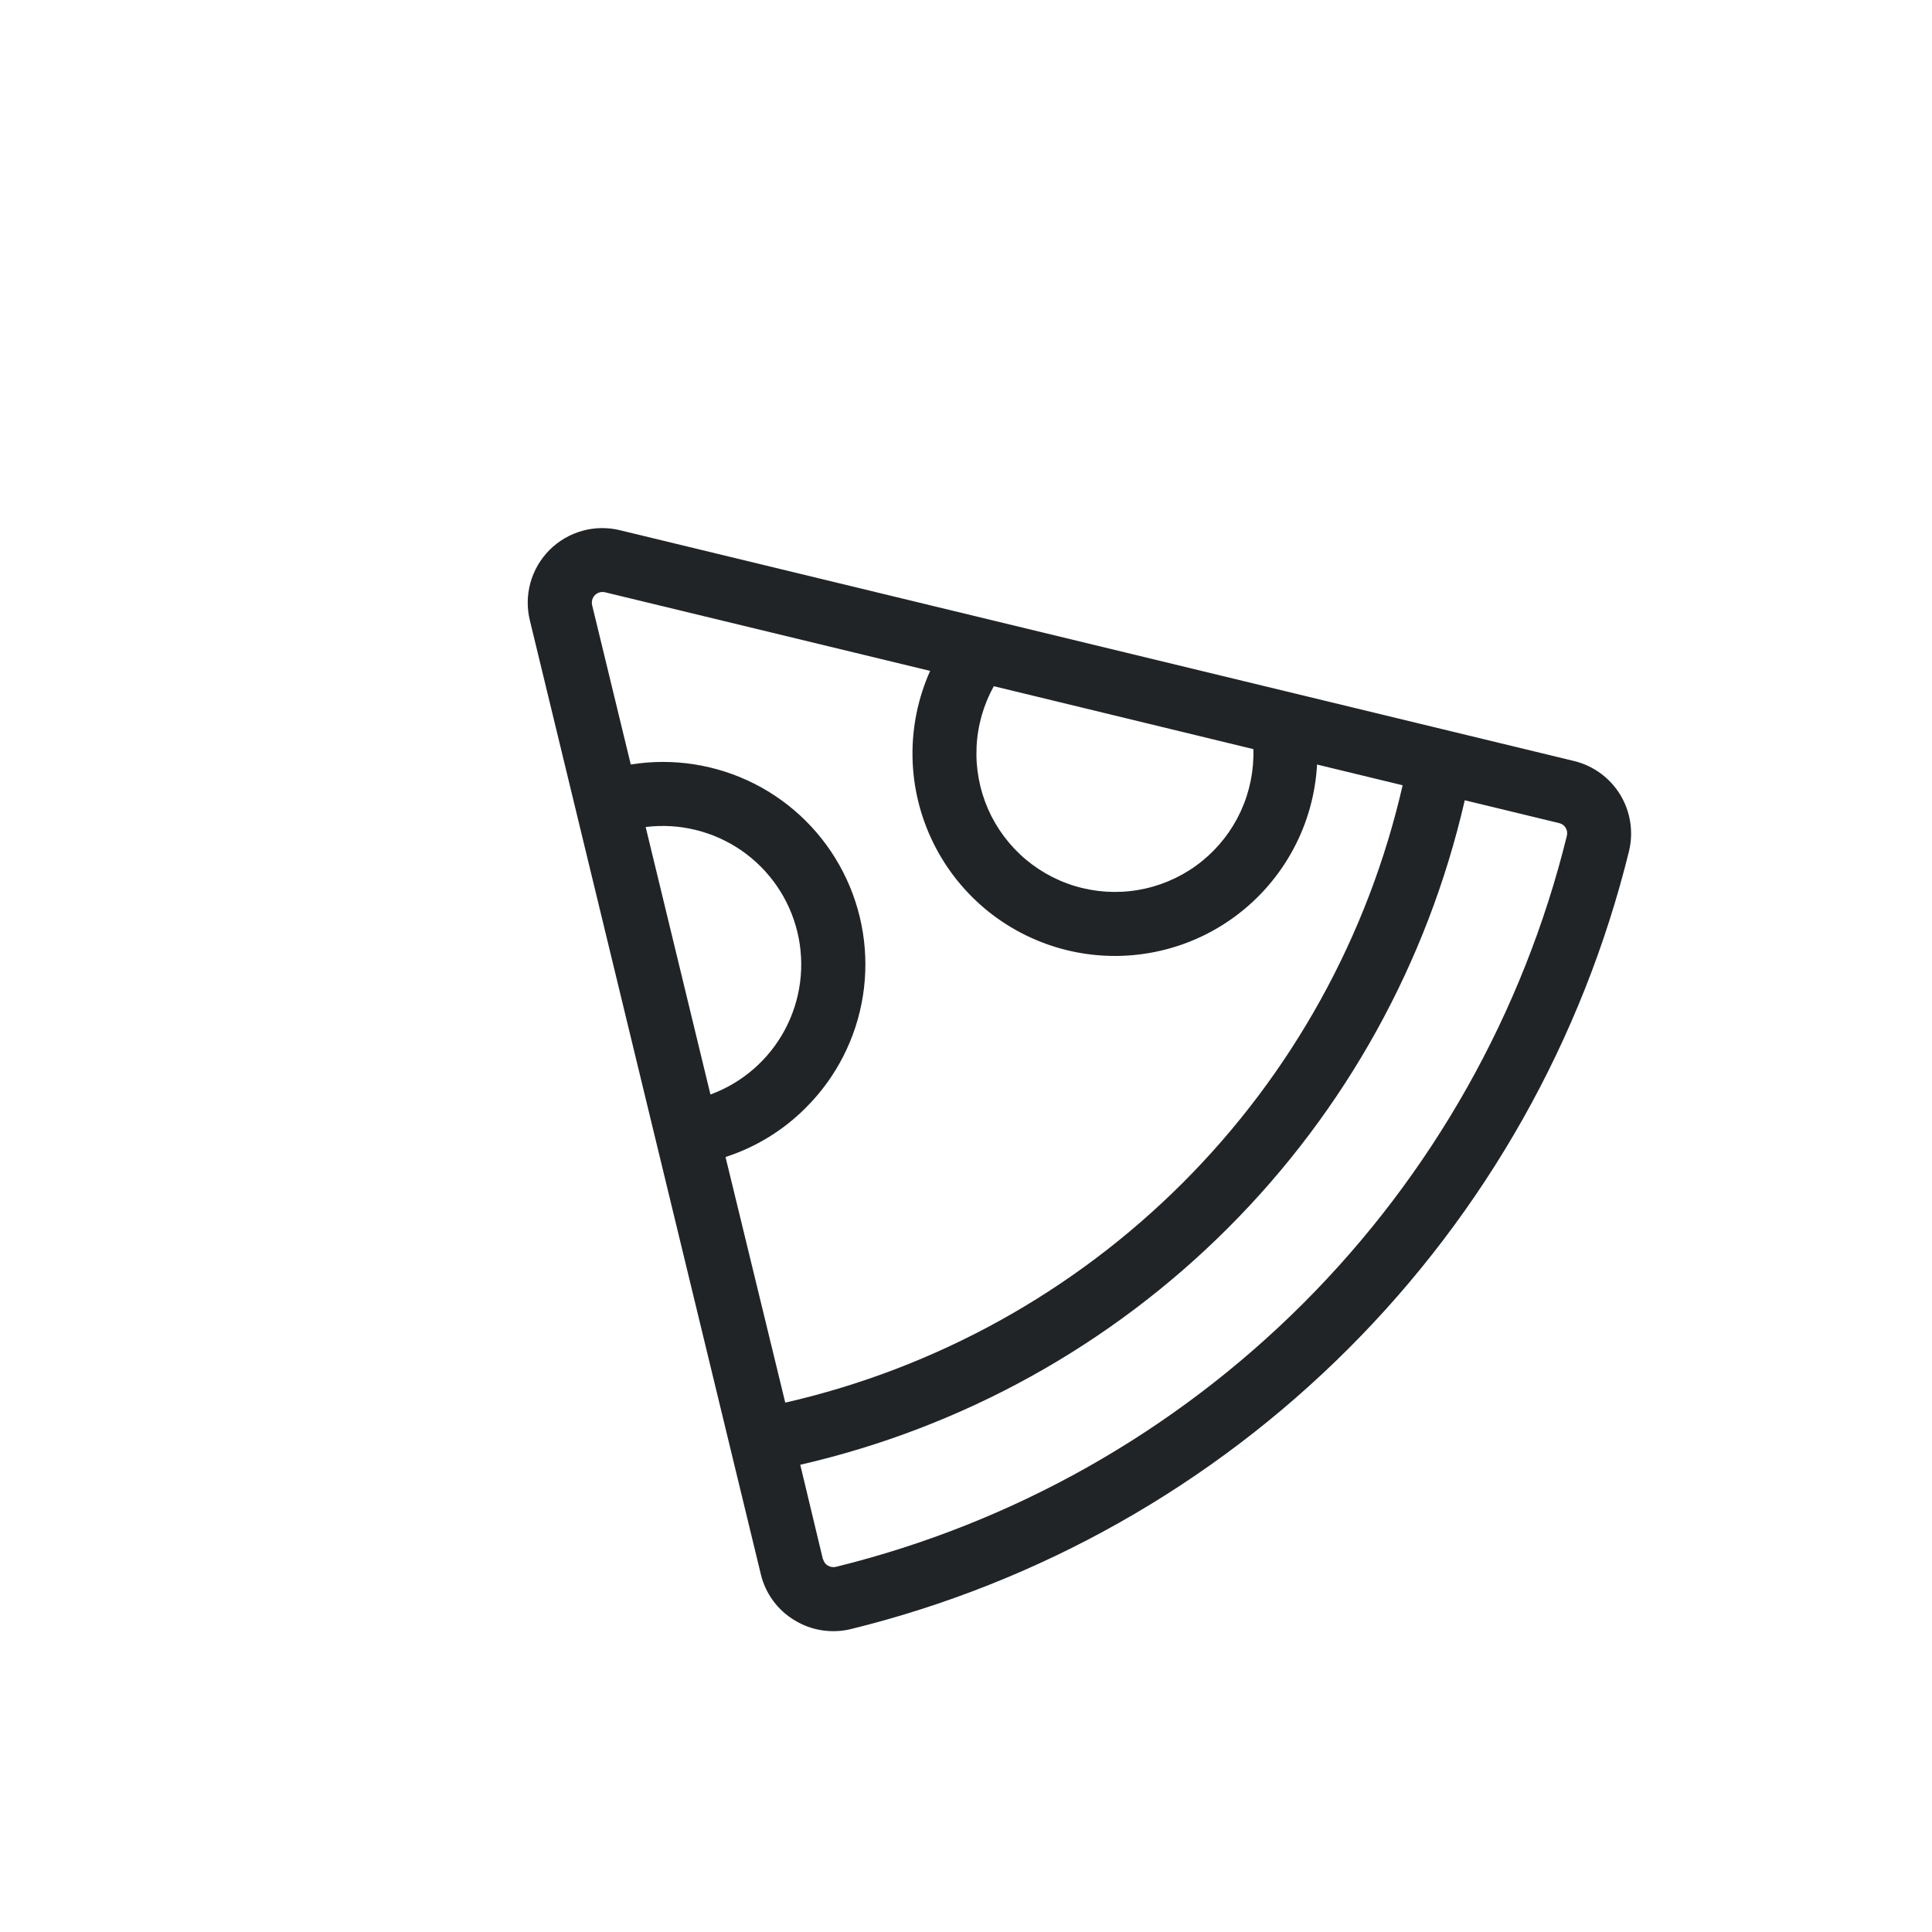 <svg width="51" height="51" viewBox="0 0 51 51" fill="none" xmlns="http://www.w3.org/2000/svg">
<g clip-path="url(#clip0_4_40)">
<path d="M20.974 42.771C21.195 42.906 21.441 42.997 21.698 43.036C21.954 43.076 22.216 43.064 22.468 43.002C27.438 41.778 31.979 39.218 35.598 35.598C39.218 31.979 41.778 27.438 43.002 22.468C43.124 21.962 43.042 21.427 42.772 20.982C42.501 20.536 42.066 20.216 41.56 20.091L16.375 13.999C16.046 13.916 15.7 13.921 15.373 14.012C15.046 14.103 14.747 14.277 14.507 14.517C14.267 14.757 14.093 15.056 14.002 15.383C13.911 15.71 13.907 16.055 13.989 16.385L20.086 41.565C20.147 41.814 20.257 42.05 20.409 42.257C20.562 42.464 20.754 42.639 20.974 42.771ZM33.086 19.775C33.103 20.338 32.99 20.897 32.756 21.409C32.522 21.921 32.173 22.372 31.736 22.727C31.299 23.082 30.786 23.331 30.237 23.455C29.688 23.579 29.117 23.575 28.57 23.442C28.023 23.31 27.514 23.052 27.082 22.691C26.651 22.329 26.308 21.872 26.082 21.357C25.856 20.841 25.753 20.28 25.779 19.718C25.805 19.155 25.961 18.607 26.234 18.114L33.086 19.775ZM17.044 21.831C17.935 21.721 18.836 21.942 19.574 22.452C20.312 22.963 20.837 23.727 21.048 24.599C21.259 25.472 21.142 26.392 20.719 27.183C20.296 27.975 19.596 28.583 18.754 28.892L17.044 21.831ZM19.152 30.542C19.956 30.282 20.685 29.834 21.279 29.234C22.078 28.436 22.603 27.404 22.779 26.288C22.955 25.172 22.772 24.03 22.258 23.024C21.744 22.018 20.924 21.201 19.917 20.69C18.909 20.18 17.766 20.001 16.651 20.181L15.632 15.98C15.62 15.933 15.62 15.883 15.633 15.835C15.646 15.788 15.671 15.744 15.705 15.709C15.74 15.675 15.784 15.649 15.831 15.637C15.879 15.624 15.929 15.624 15.976 15.636L24.553 17.71C24.233 18.425 24.074 19.203 24.088 19.987C24.102 20.771 24.289 21.542 24.635 22.246C24.98 22.95 25.477 23.569 26.088 24.06C26.7 24.55 27.412 24.9 28.174 25.085C28.936 25.269 29.73 25.284 30.498 25.127C31.267 24.971 31.991 24.647 32.62 24.179C33.249 23.711 33.768 23.11 34.139 22.419C34.51 21.729 34.724 20.965 34.767 20.182L37.026 20.729C36.117 24.703 34.106 28.34 31.223 31.223C28.34 34.106 24.703 36.117 20.729 37.026L19.152 30.542ZM21.724 41.166L21.125 38.666C25.401 37.684 29.314 35.519 32.416 32.416C35.519 29.314 37.684 25.401 38.666 21.125L41.161 21.729C41.196 21.737 41.229 21.752 41.258 21.773C41.287 21.794 41.312 21.821 41.33 21.852C41.349 21.884 41.362 21.92 41.367 21.958C41.372 21.995 41.37 22.033 41.36 22.069C40.209 26.738 37.804 31.004 34.404 34.404C31.004 37.804 26.738 40.21 22.069 41.36C22.033 41.369 21.995 41.371 21.958 41.365C21.922 41.36 21.886 41.347 21.854 41.328C21.823 41.31 21.796 41.286 21.774 41.257C21.753 41.229 21.737 41.196 21.729 41.161L21.724 41.166Z" fill="#212427"/>
</g>
<defs>
<clipPath id="clip0_4_40">
<rect width="36" height="36" fill="white" transform="translate(50.912 25.456) rotate(135)"/>
</clipPath>
</defs>
</svg>
